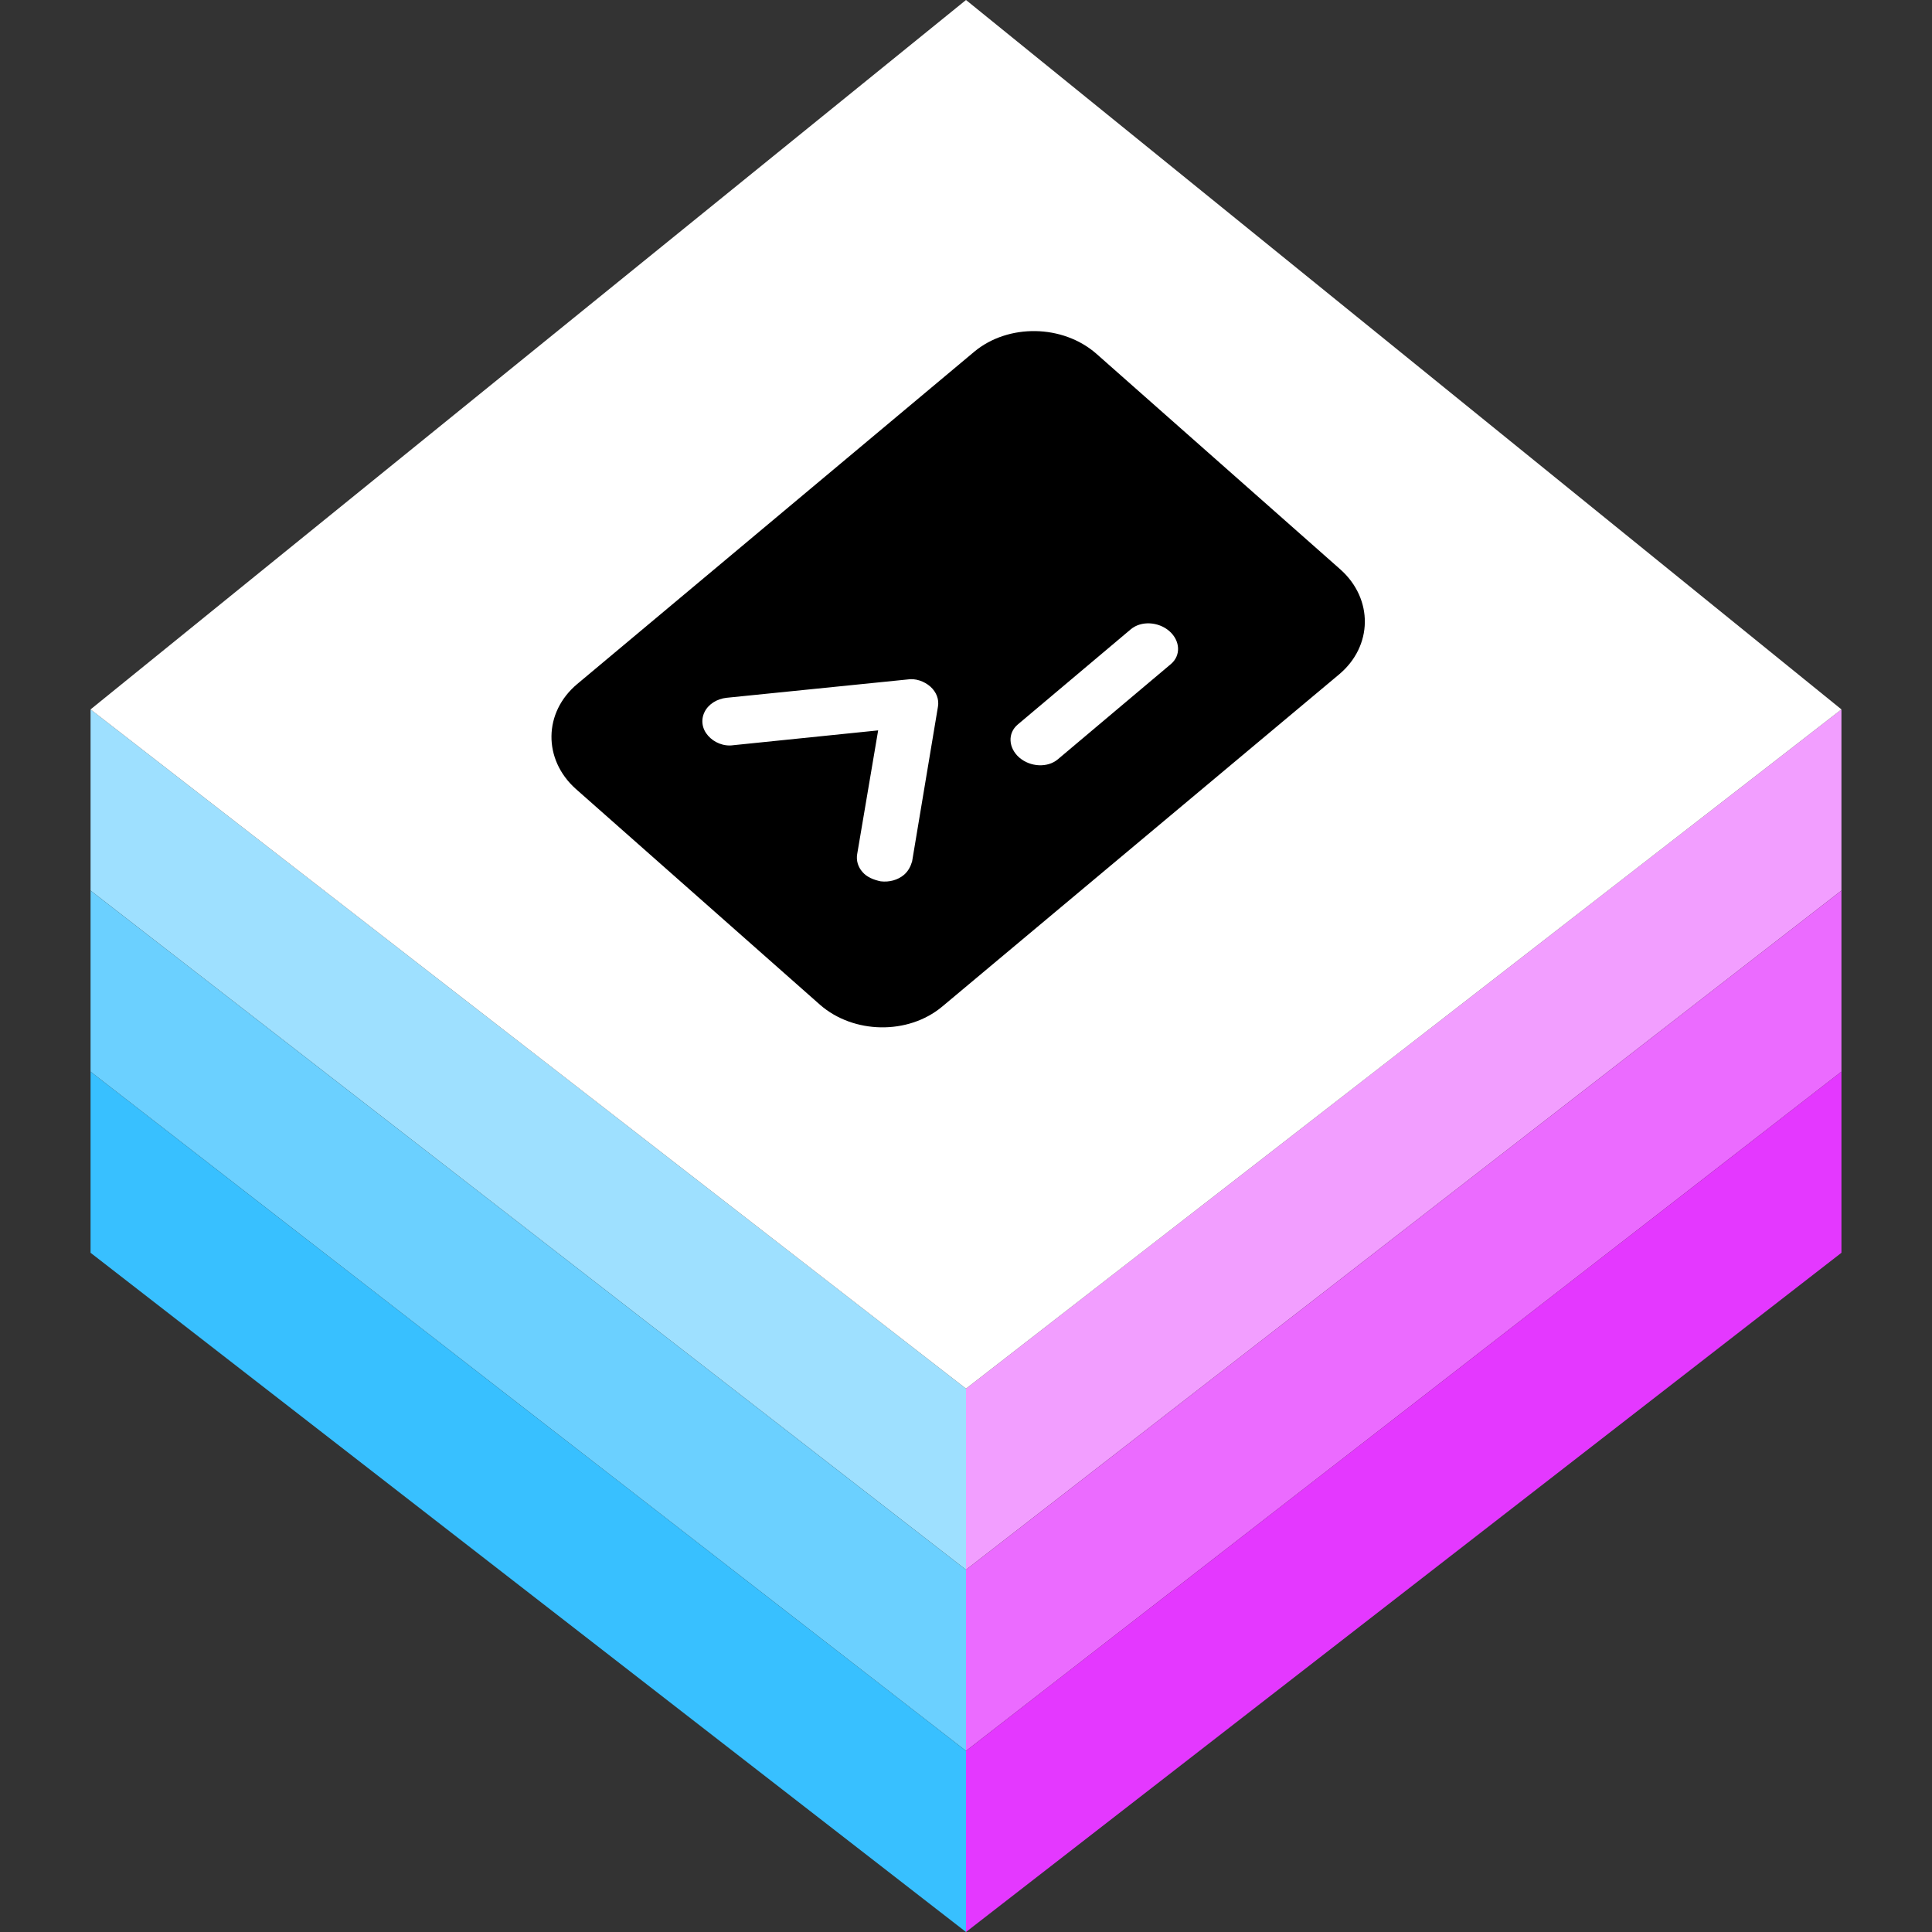 <svg viewBox="0 0 128 128" xmlns="http://www.w3.org/2000/svg" id="technology">
  <rect x="0" y="0" width="128" height="128" fill="#333333" stroke="none"/>
  <defs>
  <style>
    @media(prefers-color-scheme:dark){:root{--color-logo-shape:#000;--color-logo-base:#fff;}}
    body[data-color-scheme="dark"]{--color-logo-shape:#000;--color-logo-base:#fff;}
  </style>
  <path id="d" d="m6,47l58-47,58,47-58,45z"/>
  <path id="s" d="m6,47v12l58,45v-12z"/>
  <path id="h" d="m38.24,45.32c-2.24,1.88-2.27,4.99-.1,6.94l16.19,14.31c2.22,1.94,5.83,2,8.08.13l26.31-22.02c2.24-1.88,2.27-4.99.1-6.94l-16.19-14.31c-2.22-1.94-5.83-2-8.08-.13zm23.9,1.51-1.71,10.24c-.1.34-.26.65-.54.89-.4.34-.97.5-1.54.43-.48-.1-.92-.28-1.21-.62-.3-.34-.42-.76-.35-1.18l1.39-8.2-9.58.98c-.65.1-1.3-.18-1.69-.63-.4-.45-.49-1.05-.23-1.57.25-.51.81-.87,1.46-.94l11.95-1.21c.57-.1,1.15.12,1.55.47.4.36.59.85.5,1.34zm15.43-2.83-7.49,6.31c-.68.57-1.82.51-2.55-.12-.73-.64-.78-1.62-.1-2.19l7.49-6.31c.68-.57,1.82-.51,2.55.12.73.64.78,1.62.1,2.19z"/>
  </defs>
  <use href="#s" fill="#9ee0ff"/>
  <use href="#s" fill="#6bd0ff" y="12"/>
  <use href="#s" fill="#38c0ff" y="24"/>
  <g transform="matrix(-1 0 0 1 128 0)">
    <use href="#s" fill="#f29eff"/>
    <use href="#s" fill="#eb6bff" y="12"/>
    <use href="#s" fill="#e438ff" y="24"/>
  </g>
  <use href="#d" style="fill:#fff"/>
  <use href="#h" style="fill:#000"/>
</svg>
